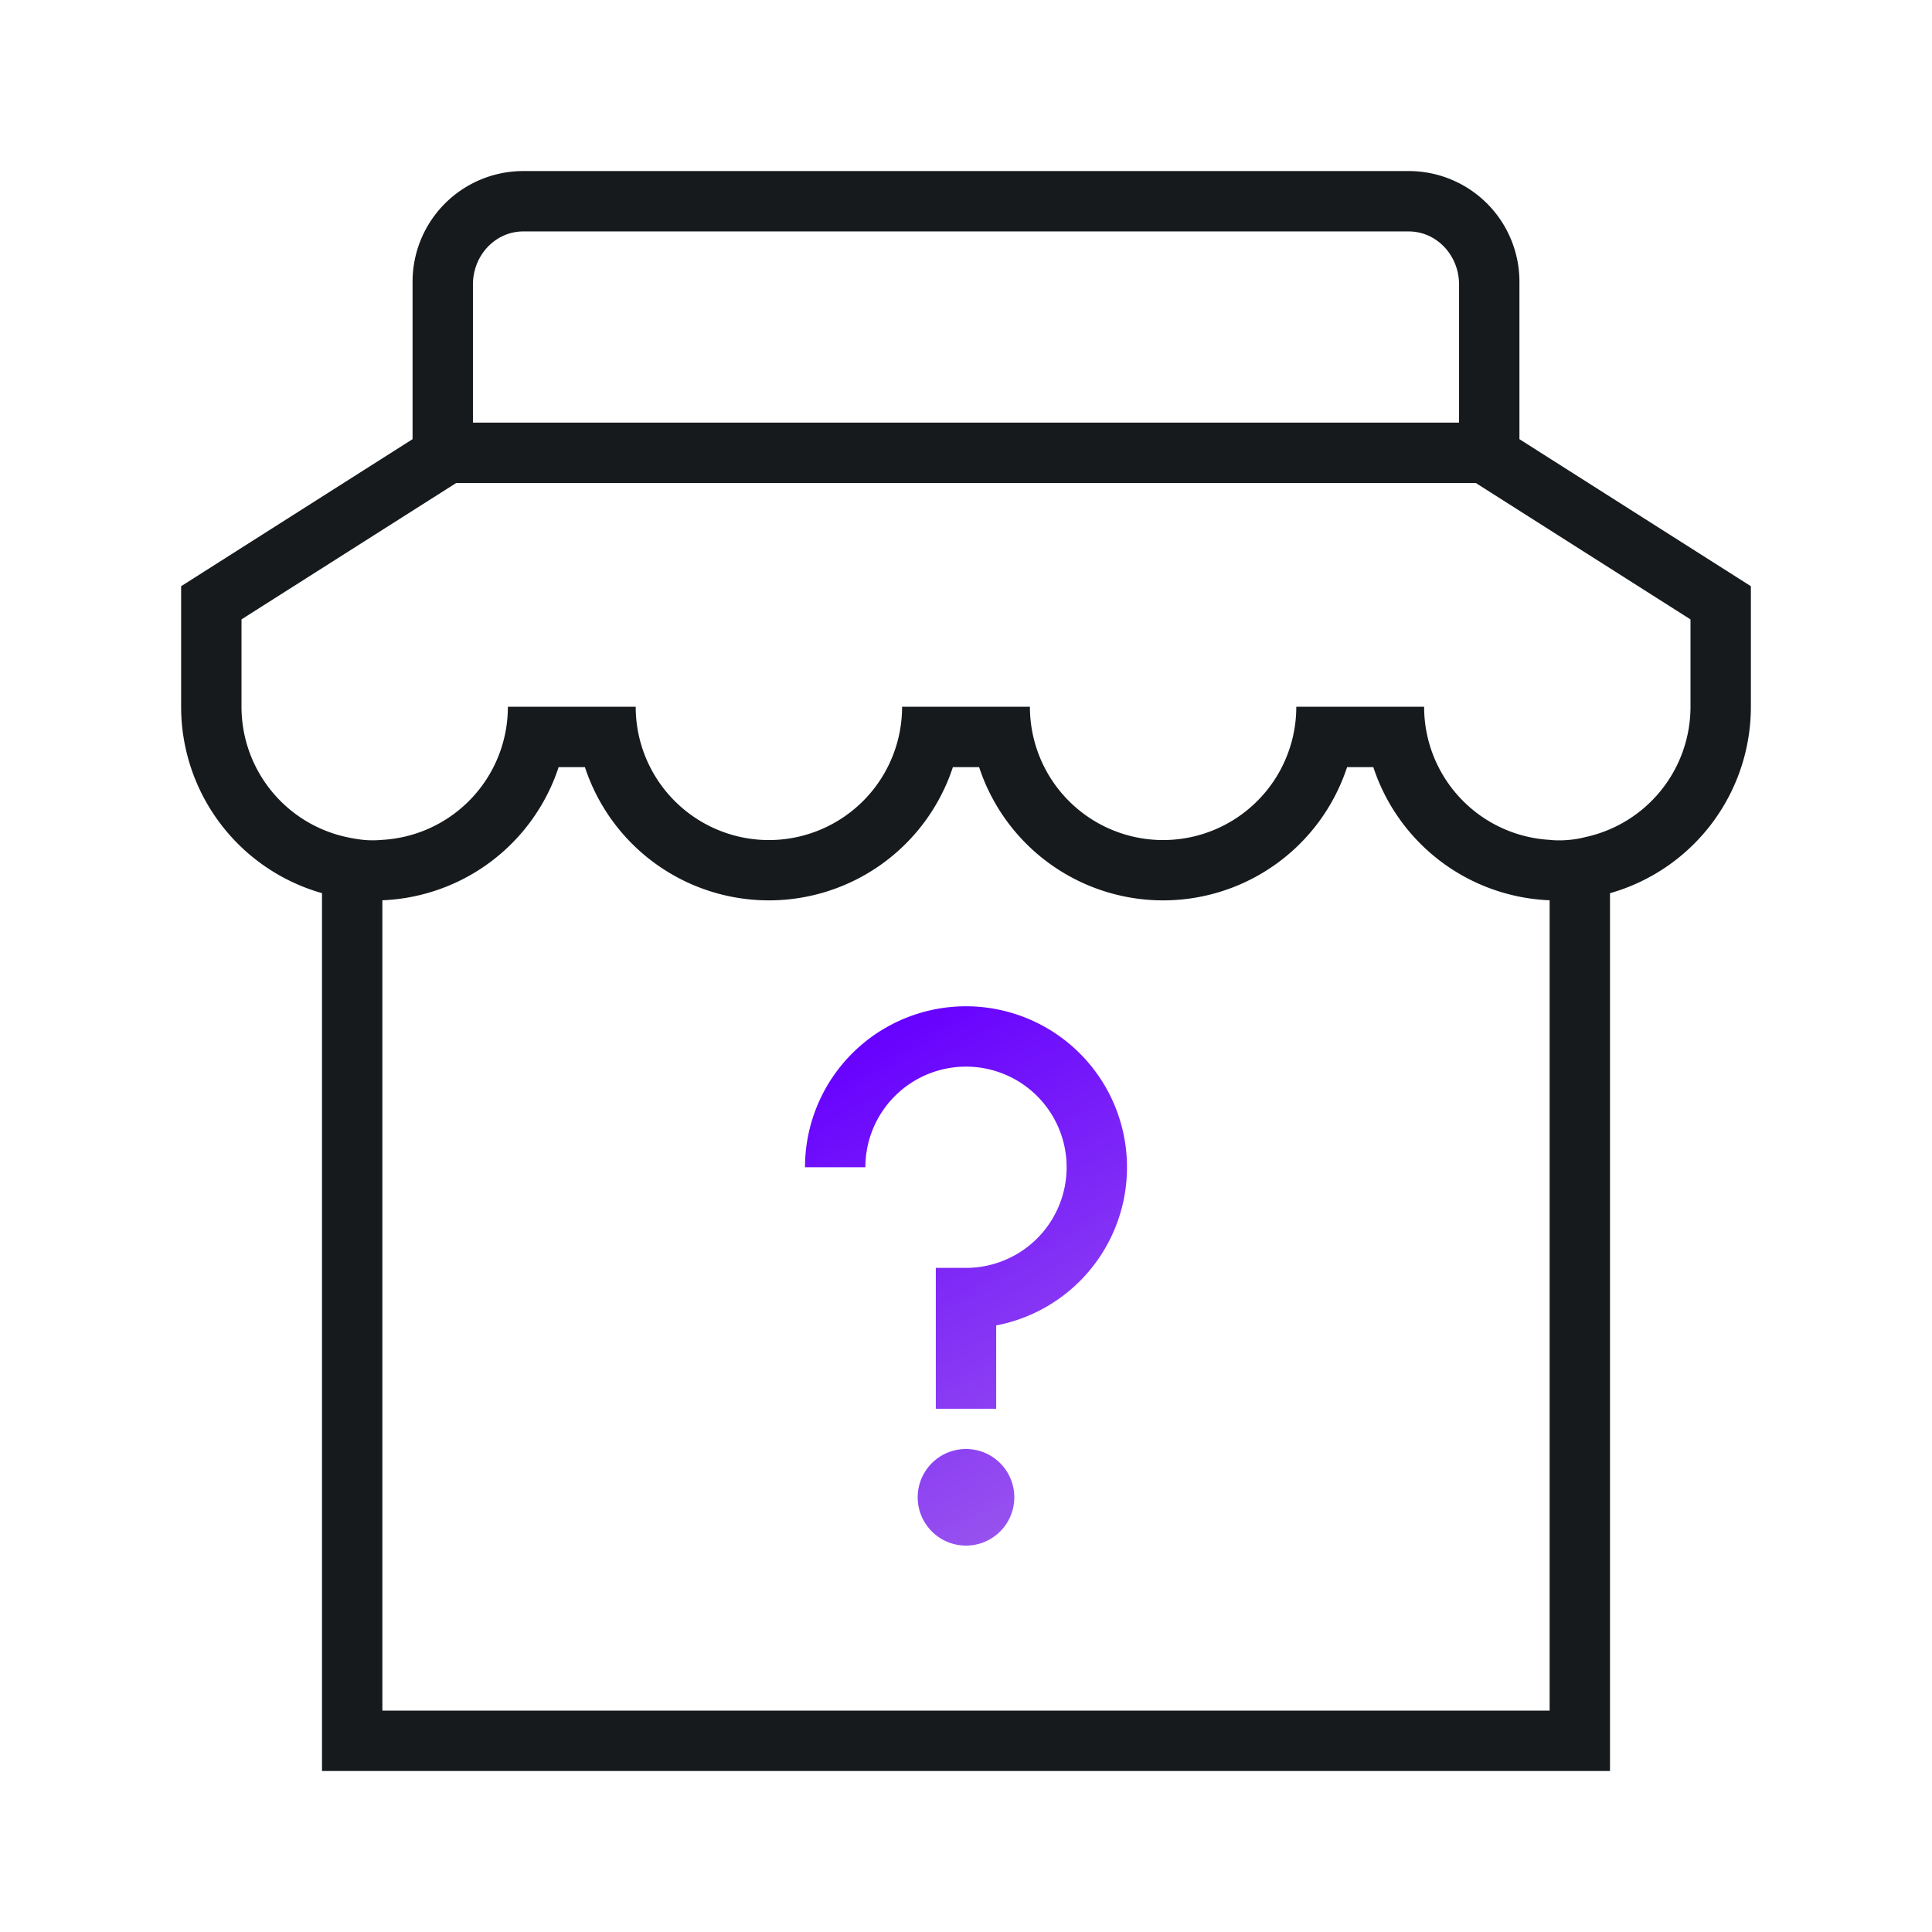 <svg xmlns="http://www.w3.org/2000/svg" width="48" height="48" viewBox="0 0 48 48">
    <defs>
        <linearGradient id="a" x1="32.179%" x2="67.821%" y1="0%" y2="100%">
            <stop offset="0%" stop-color="#60F"/>
            <stop offset="100%" stop-color="#95E"/>
        </linearGradient>
    </defs>
    <g fill="none" fill-rule="evenodd">
        <path fill="#161A1D" d="M38.5 22.367a4.812 4.812 0 0 1-4.38-3.308h-.652a4.811 4.811 0 0 1-9.142 0h-.652a4.811 4.811 0 0 1-9.142 0h-.653A4.812 4.812 0 0 1 9.5 22.367V42.5h29V22.367zm.436-1.496c.16-.012.307-.036.44-.071A3.313 3.313 0 0 0 42 17.559v-2.17L36.666 12H11.334L6 15.388v2.171A3.313 3.313 0 0 0 8.623 20.8c.182.038.336.062.462.071.127.01.265.008.415-.005a3.31 3.31 0 0 0 3.118-3.307h3.176a3.31 3.31 0 0 0 3.309 3.312 3.31 3.31 0 0 0 3.309-3.312h3.176a3.31 3.31 0 0 0 3.31 3.312 3.31 3.31 0 0 0 3.308-3.312h3.176a3.31 3.31 0 0 0 3.118 3.307c.13.015.276.017.436.005zM40 44H8V22.19a4.814 4.814 0 0 1-3.5-4.631v-2.995l5.75-3.653V7A2.75 2.75 0 0 1 13 4.25h22A2.75 2.75 0 0 1 37.75 7v3.911l5.75 3.653v2.995a4.814 4.814 0 0 1-3.5 4.632V44zM11.75 10.5h24.5V7.07c0-.73-.56-1.32-1.25-1.32H13c-.69 0-1.25.59-1.25 1.32v3.43z"/>
        <path fill="url(#a)" d="M23.25 35v-3.5H24a2.5 2.5 0 1 0-2.5-2.5H20a4 4 0 1 1 4.75 3.93V35h-1.5zm.75 3.4a1.2 1.2 0 1 1 0-2.4 1.2 1.2 0 0 1 0 2.4z"/>
    </g>
</svg>
